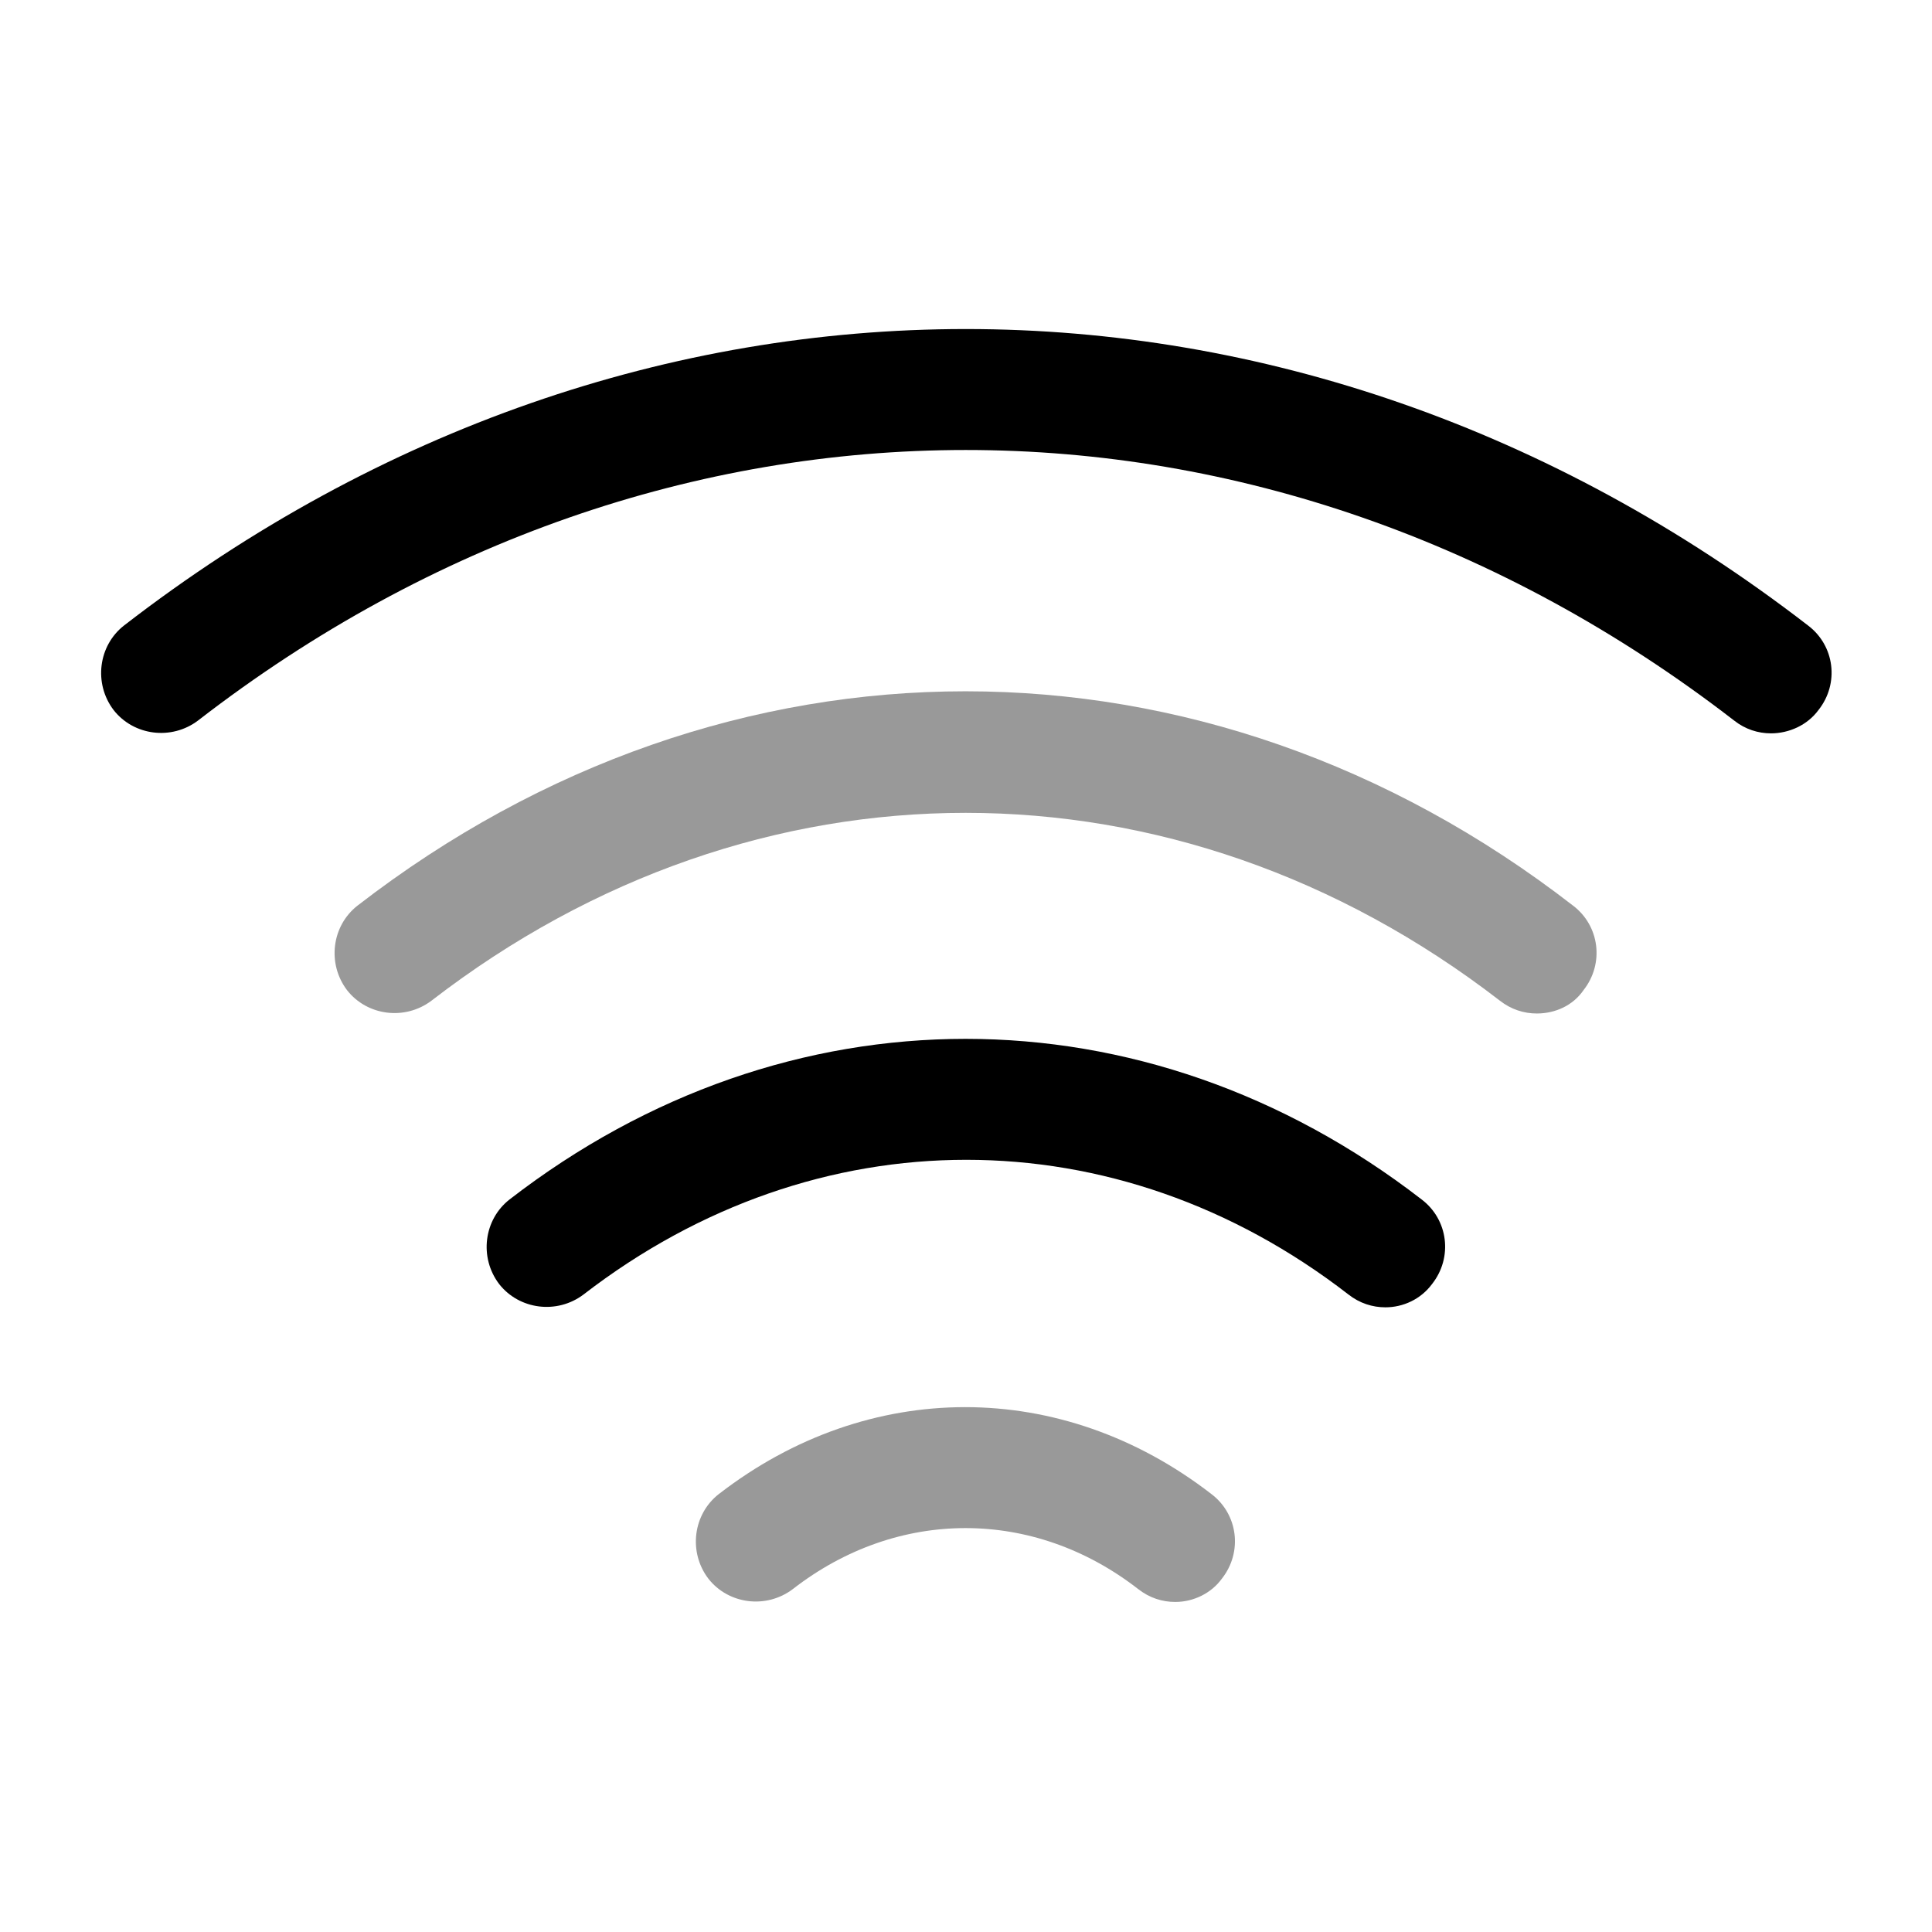 <svg
  width="24"
  height="24"
  viewBox="0 0 24 24"
  fill="none"
  xmlns="http://www.w3.org/2000/svg"
>
<path
    opacity="0.4"
    d="M19.091 12.59C18.931 12.59 18.771 12.54 18.631 12.43C14.601 9.32 9.391 9.32 5.361 12.43C5.031 12.68 4.561 12.62 4.311 12.3C4.061 11.97 4.121 11.5 4.441 11.25C9.031 7.7 14.961 7.7 19.541 11.25C19.871 11.5 19.931 11.97 19.671 12.3C19.541 12.49 19.321 12.59 19.091 12.59Z"
    fill="currentColor"
  />
<path
    d="M22 9.11C21.84 9.11 21.68 9.06 21.541 8.95C15.741 4.47 8.251 4.47 2.461 8.95C2.131 9.2 1.661 9.14 1.411 8.82C1.161 8.49 1.221 8.02 1.541 7.77C7.891 2.86 16.101 2.86 22.46 7.77C22.791 8.02 22.851 8.49 22.59 8.82C22.451 9.01 22.221 9.11 22 9.11Z"
    fill="currentColor"
  />
<path
    d="M17.21 16.24C17.05 16.24 16.89 16.19 16.75 16.08C13.87 13.85 10.14 13.85 7.25 16.08C6.92 16.33 6.45 16.27 6.2 15.95C5.95 15.62 6.01 15.15 6.33 14.9C9.77 12.24 14.22 12.24 17.66 14.9C17.99 15.15 18.05 15.62 17.79 15.95C17.65 16.14 17.43 16.24 17.21 16.24Z"
    fill="currentColor"
  />
<path
    opacity="0.4"
    d="M14.599 19.9C14.439 19.9 14.279 19.85 14.139 19.74C12.839 18.73 11.149 18.73 9.849 19.74C9.519 19.99 9.049 19.93 8.799 19.61C8.549 19.28 8.609 18.81 8.929 18.56C10.789 17.12 13.189 17.12 15.049 18.56C15.379 18.81 15.439 19.28 15.179 19.61C15.049 19.79 14.829 19.9 14.599 19.9Z"
    fill="currentColor"
  />
</svg>
